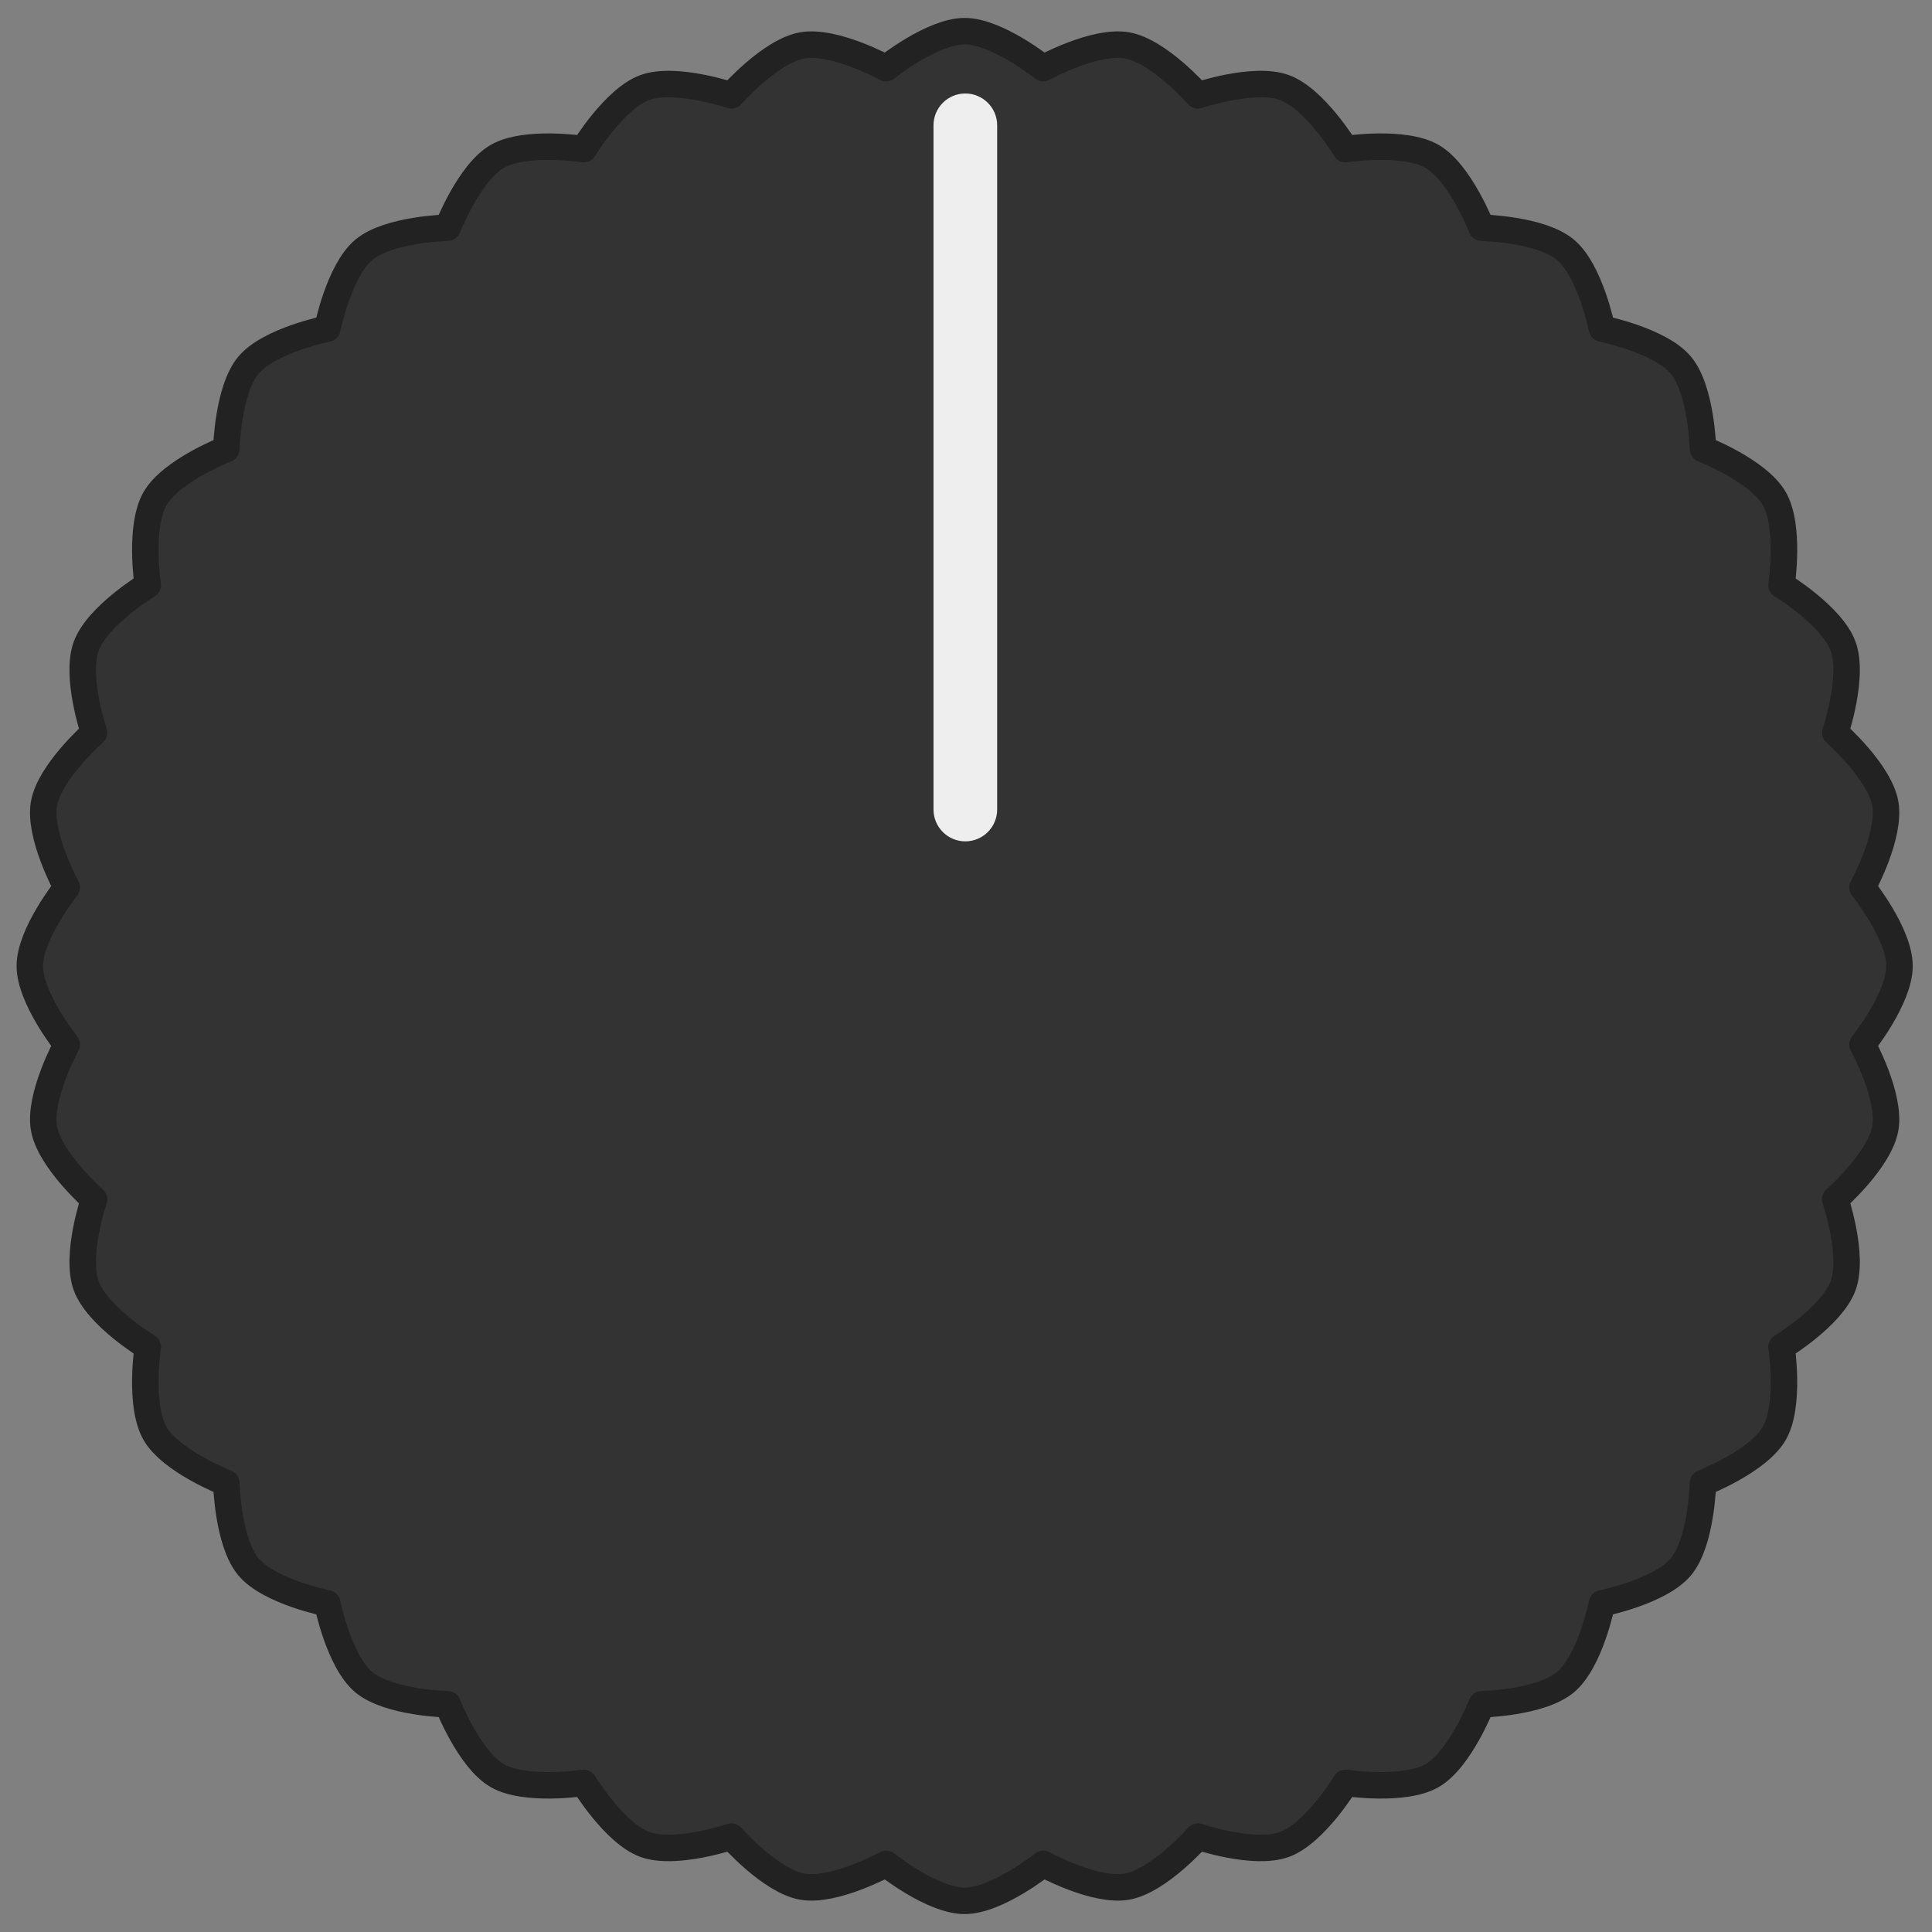 <svg xmlns="http://www.w3.org/2000/svg" xmlns:xlink="http://www.w3.org/1999/xlink" width="62" height="62" version="1.1" xml:space="preserve" style="fill-rule:evenodd;clip-rule:evenodd;stroke-linecap:square;stroke-linejoin:round;stroke-miterlimit:1.5"><rect width="100%" height="100%" fill="#808080" stroke="none"/><g id="BigKnob"><rect width="61.957" height="62" x="0" y="0" style="fill:#eee;fill-opacity:0"/><path d="M30.957,1C31.998,1 33.478,2.186 33.478,2.186C33.478,2.186 35.141,1.275 36.166,1.456C37.191,1.637 38.443,3.061 38.443,3.061C38.443,3.061 40.239,2.453 41.217,2.809C42.196,3.165 43.181,4.786 43.181,4.786C43.181,4.786 45.055,4.499 45.957,5.019C46.858,5.54 47.547,7.307 47.547,7.307C47.547,7.307 49.443,7.349 50.24,8.019C51.038,8.688 51.409,10.547 51.409,10.547C51.409,10.547 53.269,10.919 53.938,11.716C54.607,12.514 54.65,14.41 54.65,14.41C54.65,14.41 56.417,15.098 56.937,16C57.458,16.902 57.171,18.776 57.171,18.776C57.171,18.776 58.791,19.761 59.147,20.739C59.504,21.718 58.895,23.514 58.895,23.514C58.895,23.514 60.32,24.765 60.501,25.791C60.682,26.816 59.771,28.479 59.771,28.479C59.771,28.479 60.957,29.959 60.957,31C60.957,32.041 59.771,33.521 59.771,33.521C59.771,33.521 60.682,35.184 60.501,36.209C60.32,37.235 58.895,38.486 58.895,38.486C58.895,38.486 59.504,40.282 59.147,41.261C58.791,42.239 57.171,43.224 57.171,43.224C57.171,43.224 57.458,45.098 56.937,46C56.417,46.902 54.65,47.59 54.65,47.59C54.65,47.59 54.607,49.486 53.938,50.284C53.269,51.081 51.409,51.453 51.409,51.453C51.409,51.453 51.038,53.312 50.24,53.981C49.443,54.651 47.547,54.693 47.547,54.693C47.547,54.693 46.858,56.46 45.957,56.981C45.055,57.501 43.181,57.214 43.181,57.214C43.181,57.214 42.196,58.835 41.217,59.191C40.239,59.547 38.443,58.939 38.443,58.939C38.443,58.939 37.191,60.363 36.166,60.544C35.141,60.725 33.478,59.814 33.478,59.814C33.478,59.814 31.998,61 30.957,61C29.916,61 28.436,59.814 28.436,59.814C28.436,59.814 26.772,60.725 25.747,60.544C24.722,60.363 23.471,58.939 23.471,58.939C23.471,58.939 21.674,59.547 20.696,59.191C19.718,58.835 18.733,57.214 18.733,57.214C18.733,57.214 16.858,57.501 15.957,56.981C15.055,56.46 14.366,54.693 14.366,54.693C14.366,54.693 12.471,54.651 11.673,53.981C10.876,53.312 10.504,51.453 10.504,51.453C10.504,51.453 8.645,51.081 7.975,50.284C7.306,49.486 7.263,47.59 7.263,47.59C7.263,47.59 5.496,46.902 4.976,46C4.455,45.098 4.742,43.224 4.742,43.224C4.742,43.224 3.122,42.239 2.766,41.261C2.41,40.282 3.018,38.486 3.018,38.486C3.018,38.486 1.593,37.235 1.412,36.209C1.232,35.184 2.143,33.521 2.143,33.521C2.143,33.521 0.957,32.041 0.957,31C0.957,29.959 2.143,28.479 2.143,28.479C2.143,28.479 1.232,26.816 1.412,25.791C1.593,24.765 3.018,23.514 3.018,23.514C3.018,23.514 2.41,21.718 2.766,20.739C3.122,19.761 4.742,18.776 4.742,18.776C4.742,18.776 4.455,16.902 4.976,16C5.496,15.098 7.263,14.41 7.263,14.41C7.263,14.41 7.306,12.514 7.975,11.716C8.645,10.919 10.504,10.547 10.504,10.547C10.504,10.547 10.876,8.688 11.673,8.019C12.471,7.349 14.366,7.307 14.366,7.307C14.366,7.307 15.055,5.54 15.957,5.019C16.858,4.499 18.733,4.786 18.733,4.786C18.733,4.786 19.718,3.165 20.696,2.809C21.674,2.453 23.471,3.061 23.471,3.061C23.471,3.061 24.722,1.637 25.747,1.456C26.772,1.275 28.436,2.186 28.436,2.186C28.436,2.186 29.916,1 30.957,1Z" style="fill:#333;stroke:#222;stroke-width:.85px"/><path d="M32,4.022C32,3.458 31.542,3 30.978,3C30.414,3 29.957,3.458 29.957,4.022L29.957,25.978C29.957,26.542 30.414,27 30.978,27C31.542,27 32,26.542 32,25.978L32,4.022Z" style="fill:#eee"/></g></svg>